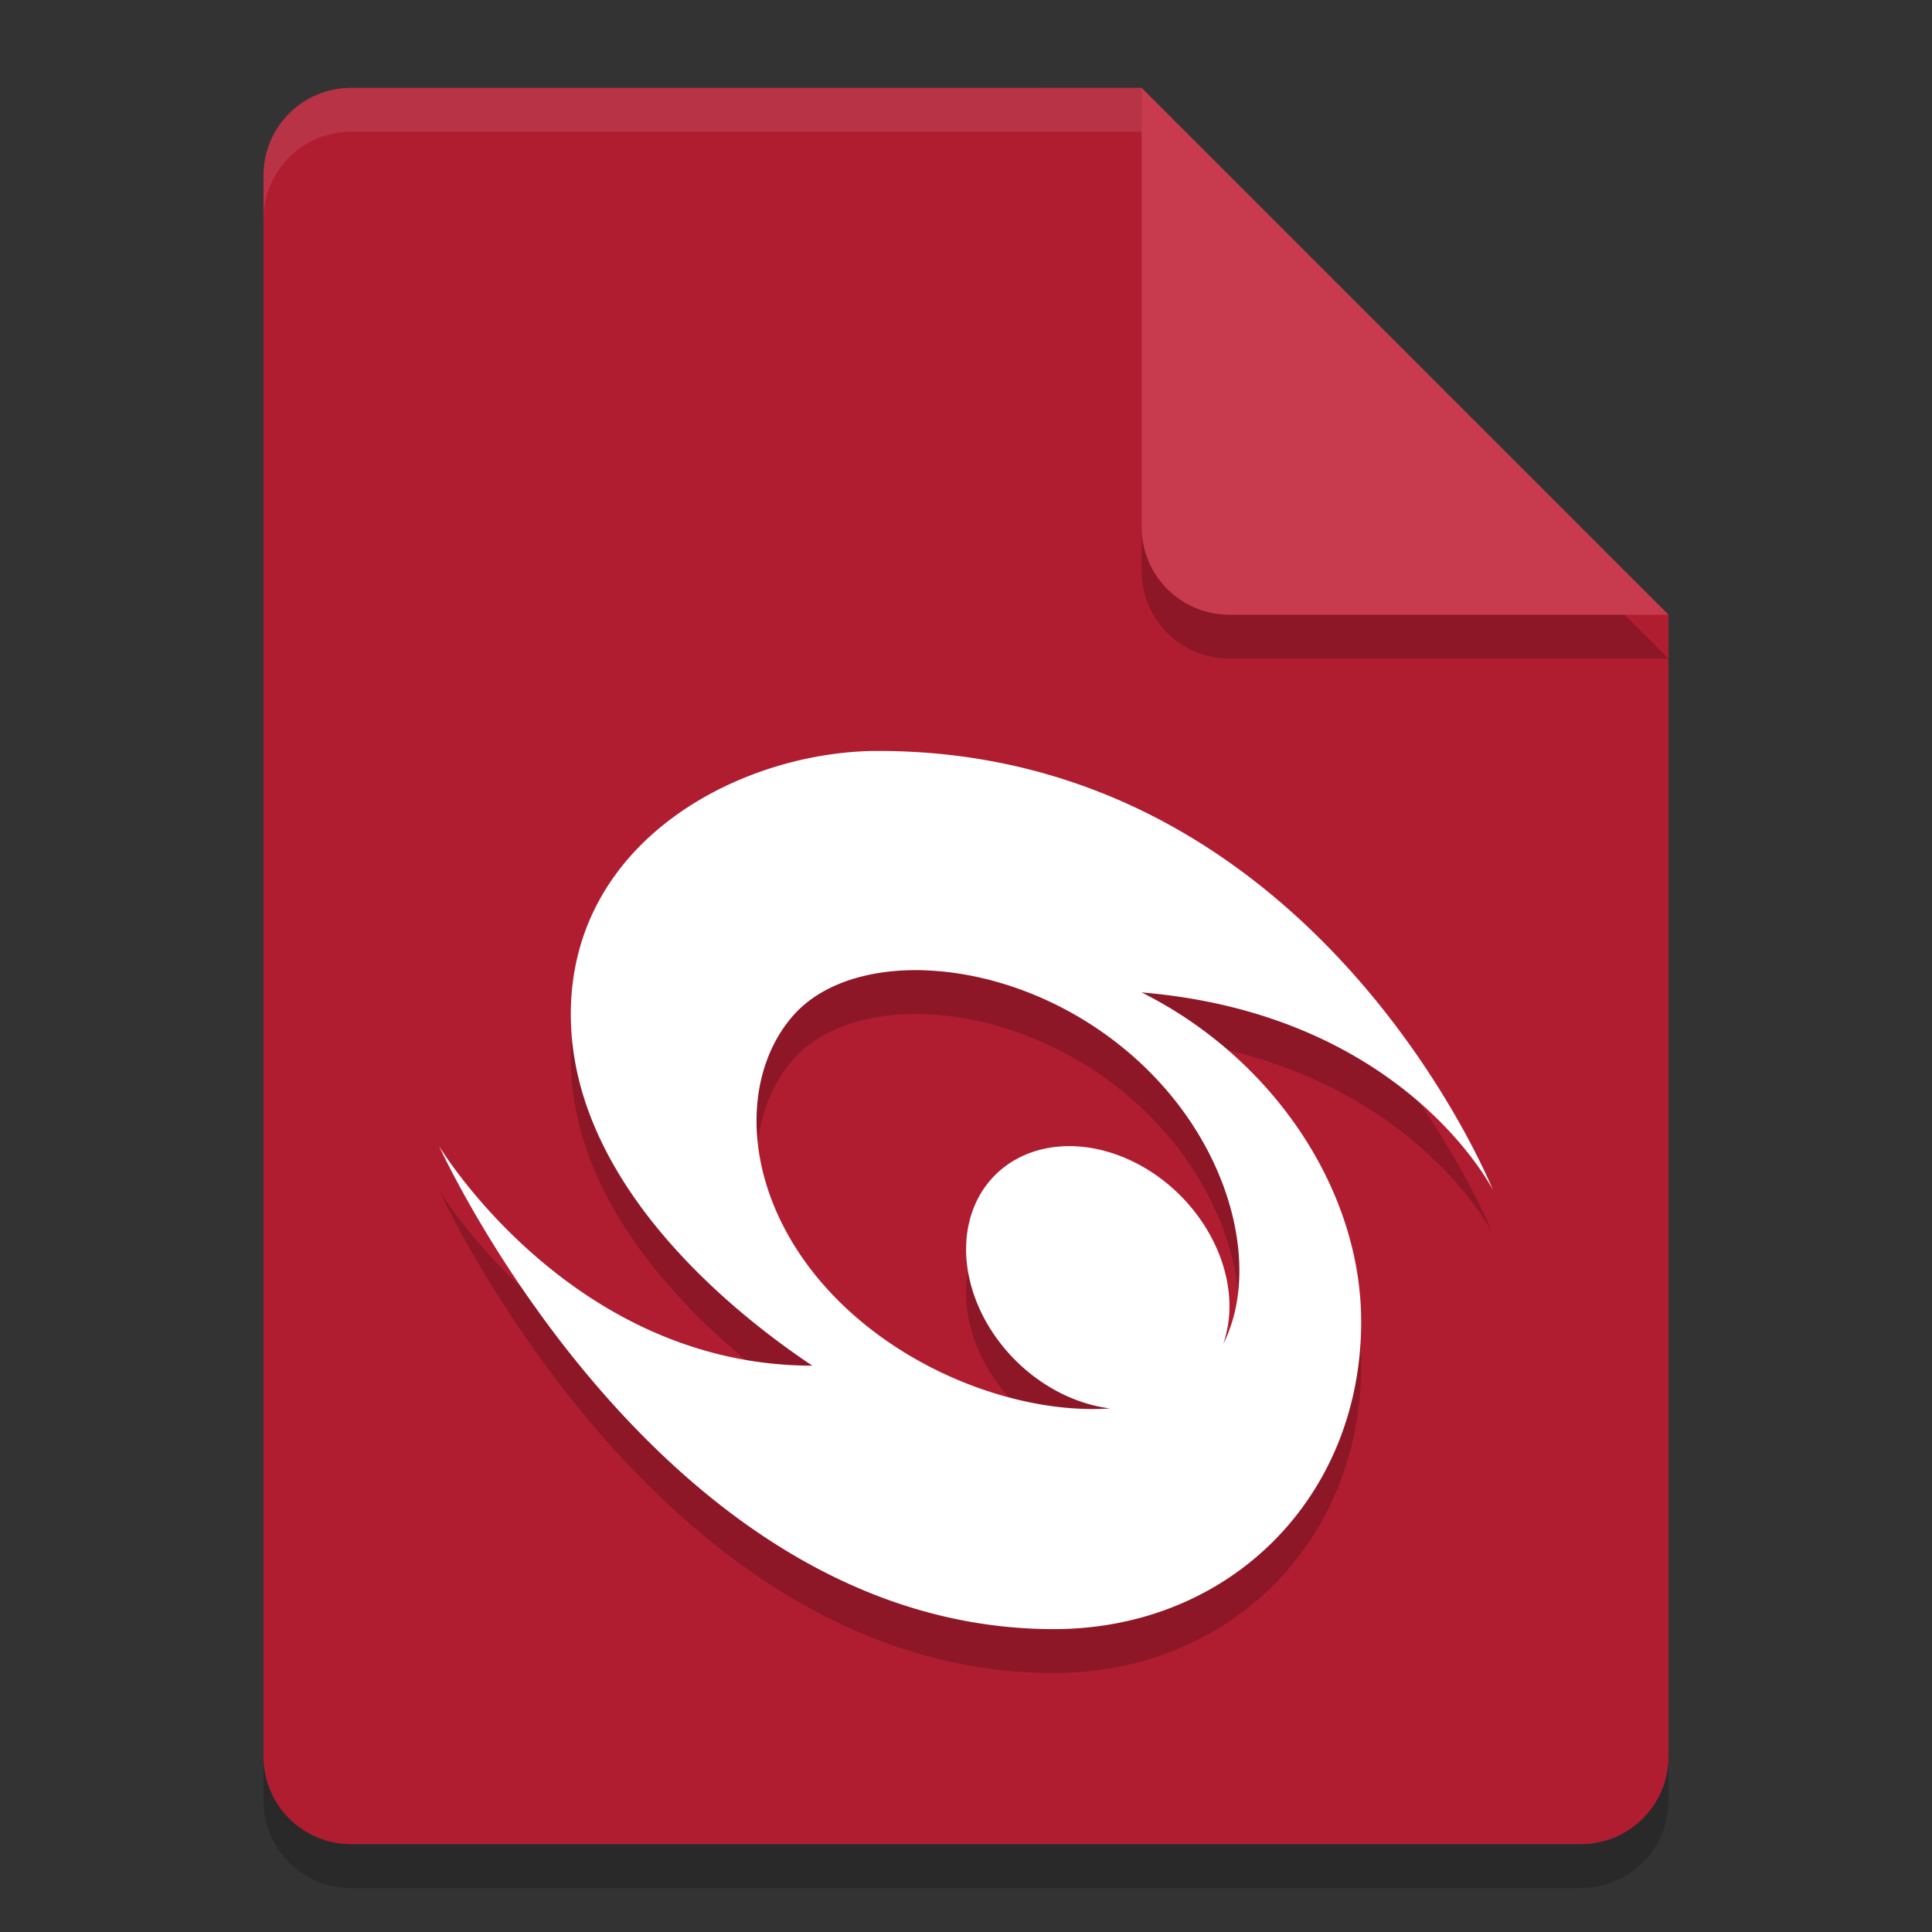 <svg width="22" height="22" version="1.1" xmlns="http://www.w3.org/2000/svg">
 <rect width="100%" height="100%" fill="#333333" stroke="none"/>
 <g transform="translate(-1,-1)">
  <path d="m5 2.5c-0.554 0-1 0.446-1 1v18c0 0.554 0.446 1 1 1h14c0.554 0 1-0.446 1-1v-13l-6-6z" style="opacity:.2"/>
  <path d="m5 2c-0.554 0-1 0.446-1 1v18c0 0.554 0.446 1 1 1h14c0.554 0 1-0.446 1-1v-13l-5-1-1-5z" style="fill:#b01d31"/>
  <path d="m20 8.5-6-6v5c0 0.554 0.446 1 1 1z" style="opacity:.2"/>
  <path d="m20 8-6-6v5c0 0.554 0.446 1 1 1z" style="fill:#c83b4e"/>
  <path d="m5 2c-0.554 0-1 0.446-1 1v0.5c0-0.554 0.446-1 1-1h9v-0.5z" style="fill:#ffffff;opacity:.1"/>
  <path d="m11 10.051c-1.537 0-3.5 1-3.5 3s2 3.5 2.75 4c-2.75 0-4.25-2.5-4.25-2.5s2.5 5.5 7 5.5c2 0 3.5-1.5 3.5-3.5 0-1.5-1-3-2.5-3.75 3 0.25 4 2.25 4 2.25s-2-5-7-5zm0.517 2.498c0.754 0.022 1.622 0.329 2.334 0.935 1.167 0.992 1.519 2.451 1.079 3.318a1.654 1.328 45 0 0-0.624-1.812 1.654 1.328 45 0 0-2.07 0 1.654 1.328 45 0 0 0.459 2.121 1.654 1.328 45 0 0 0.944 0.427c-0.88 0.061-2.014-0.294-2.864-1.017-1.303-1.108-1.443-2.654-0.746-3.453 0.261-0.3 0.682-0.472 1.173-0.512 0.102-0.008 0.208-0.011 0.315-0.008z" style="opacity:.2"/>
  <path d="m11 9.551c-1.537 0-3.5 1-3.5 3s2 3.5 2.75 4c-2.75 0-4.25-2.5-4.25-2.5s2.5 5.5 7 5.5c2 0 3.5-1.5 3.5-3.5 0-1.5-1-3-2.5-3.75 3 0.25 4 2.25 4 2.25s-2-5-7-5zm0.517 2.498c0.754 0.022 1.622 0.329 2.334 0.935 1.167 0.992 1.519 2.451 1.079 3.318a1.654 1.328 45 0 0-0.624-1.812 1.654 1.328 45 0 0-2.07 0 1.654 1.328 45 0 0 0.459 2.121 1.654 1.328 45 0 0 0.944 0.427c-0.88 0.061-2.014-0.294-2.864-1.017-1.303-1.108-1.443-2.654-0.746-3.453 0.261-0.3 0.682-0.472 1.173-0.512 0.102-0.008 0.208-0.011 0.315-0.008z" style="fill:#ffffff"/>
 </g>
</svg>

